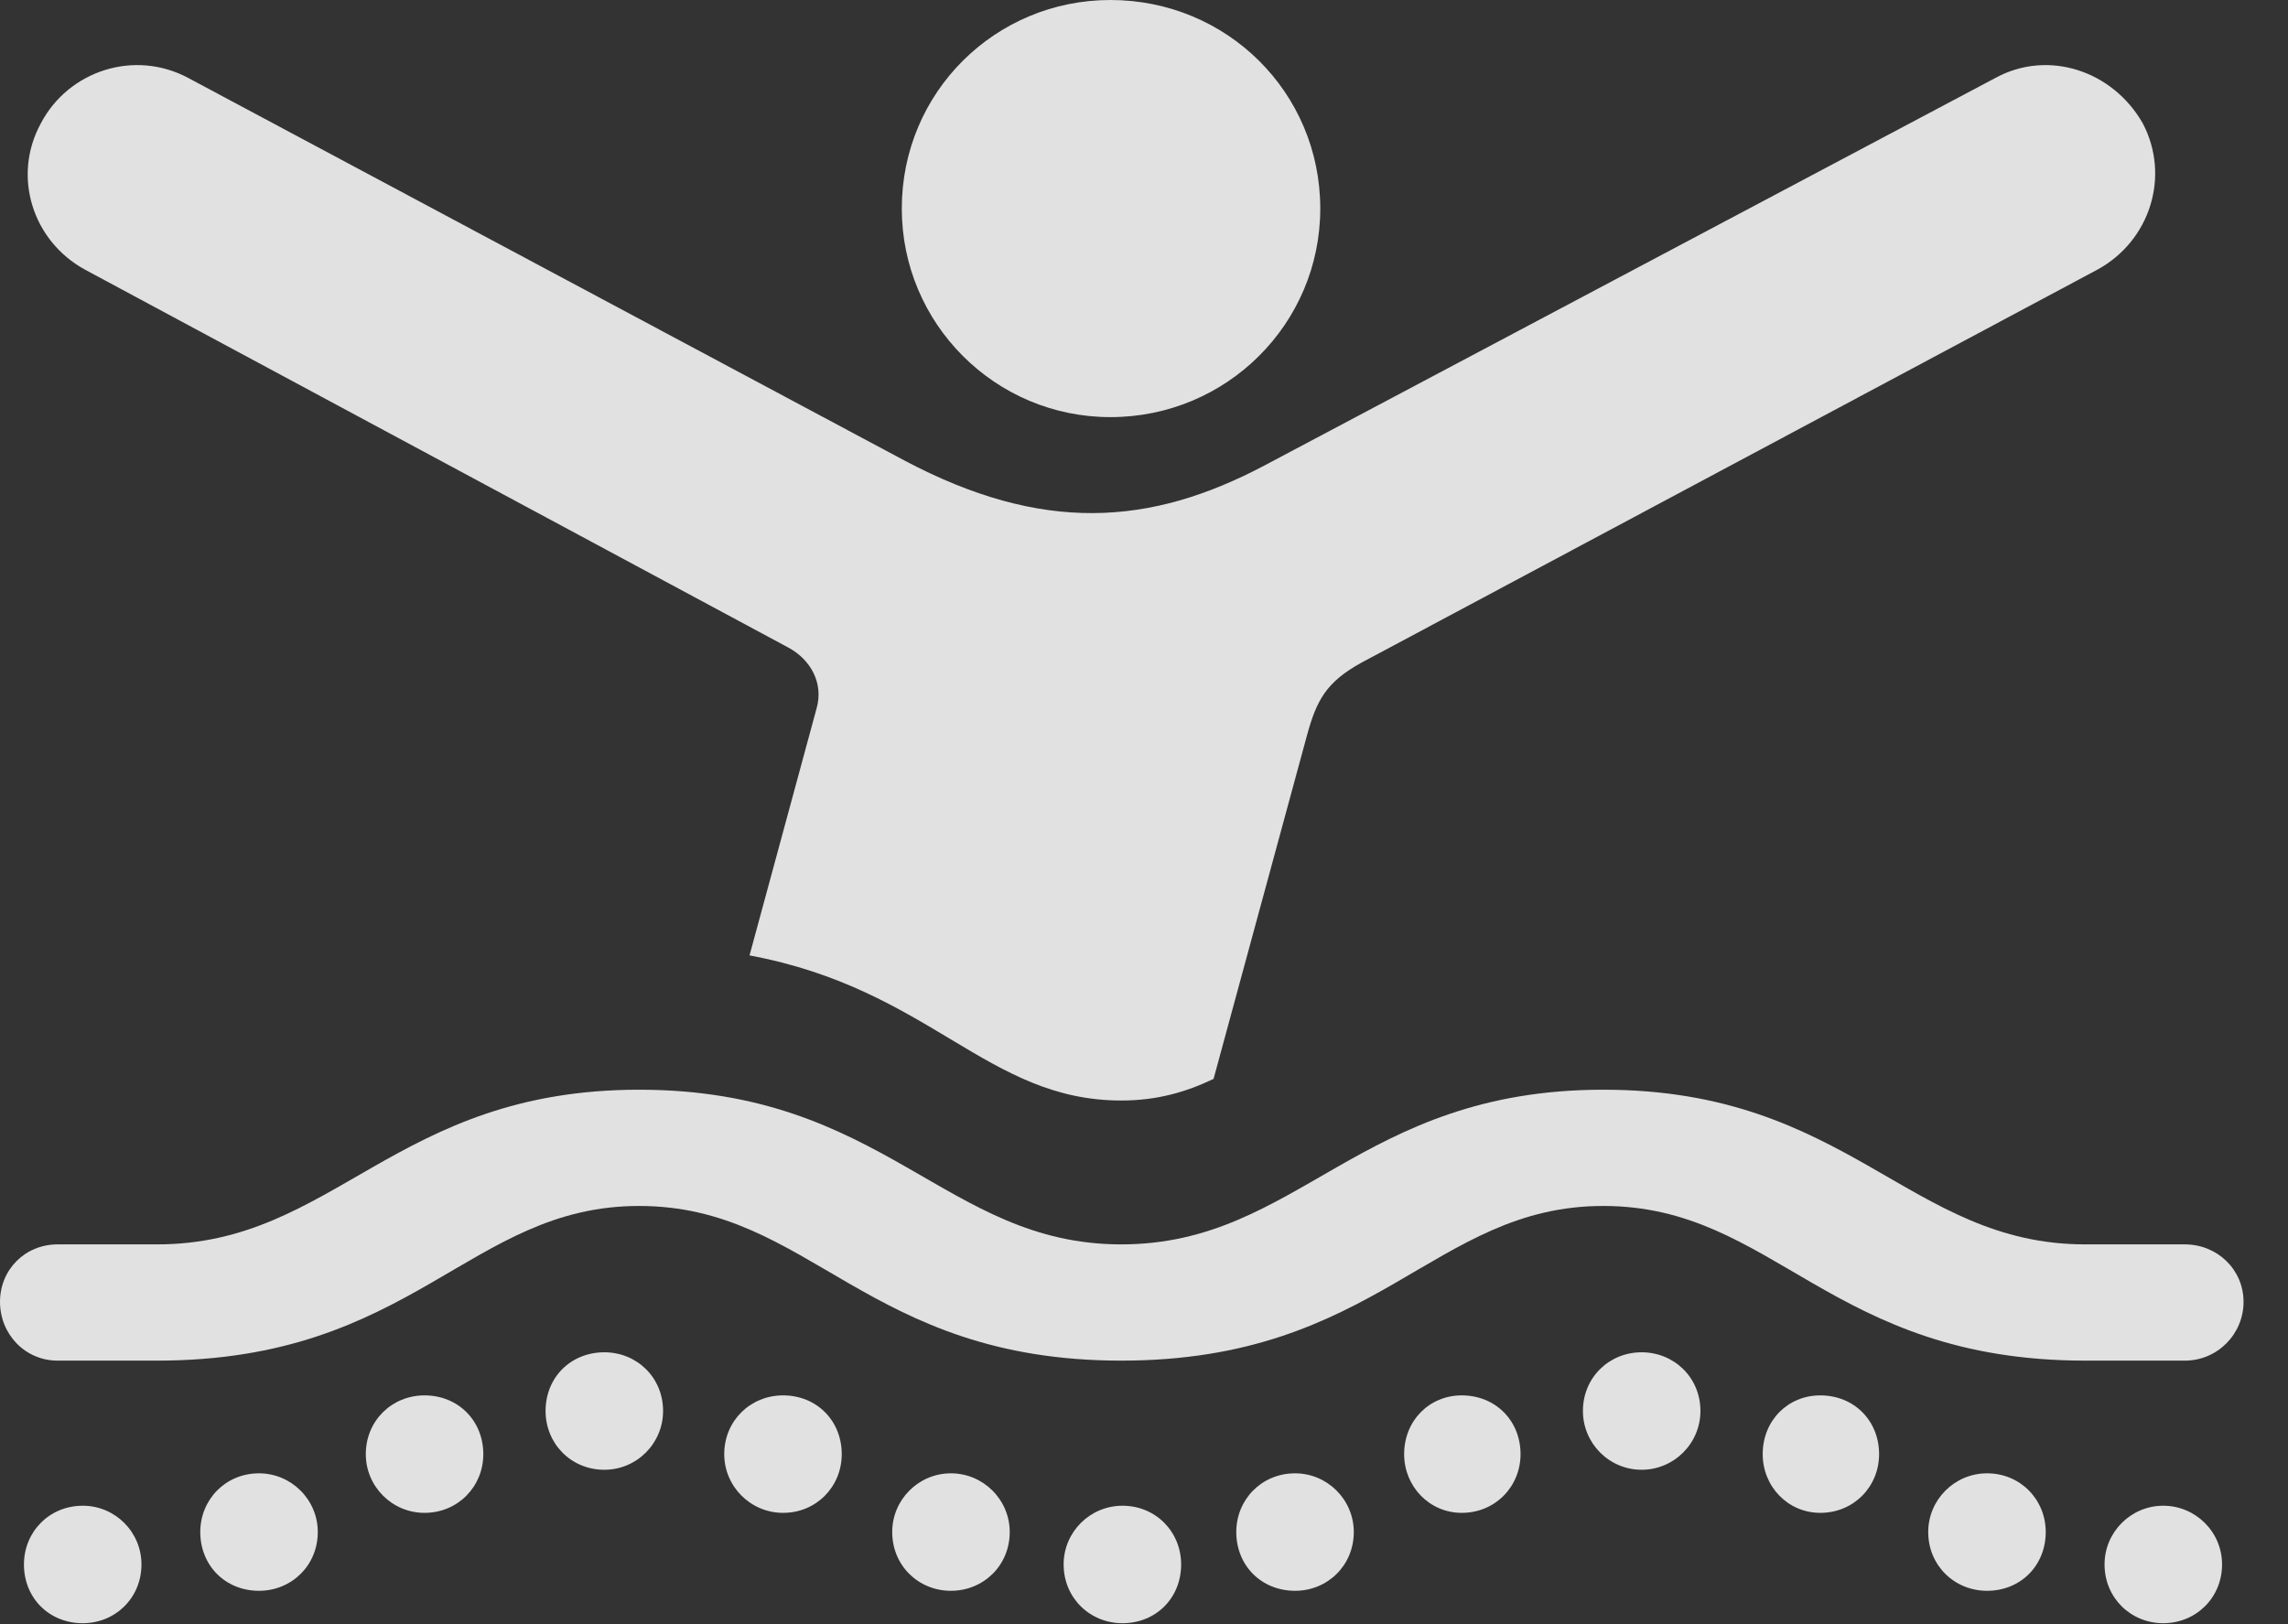 <?xml version="1.0" encoding="UTF-8"?>
<!--Generator: Apple Native CoreSVG 232.5-->
<!DOCTYPE svg
PUBLIC "-//W3C//DTD SVG 1.1//EN"
       "http://www.w3.org/Graphics/SVG/1.1/DTD/svg11.dtd">
<svg version="1.1" xmlns="http://www.w3.org/2000/svg" xmlns:xlink="http://www.w3.org/1999/xlink" width="18.633" height="13.232">
 <rect width="100%" height="100%" fill="#333333" stroke="none"/>
 <g>
  <rect height="13.232" opacity="0" width="18.633" x="0" y="0"/>
  <path d="M9.043 3.398C9.99 3.398 10.752 2.637 10.752 1.699C10.752 0.752 9.99 0 9.043 0C8.105 0 7.344 0.752 7.344 1.699C7.344 2.637 8.105 3.398 9.043 3.398ZM0.693 2.197L6.416 5.273C6.602 5.371 6.709 5.566 6.65 5.771L6.104 7.783C7.578 8.057 8.037 8.965 9.131 8.965C9.424 8.965 9.658 8.896 9.883 8.789L10.645 5.986C10.723 5.703 10.801 5.557 11.084 5.4L17.08 2.197C17.51 1.963 17.676 1.436 17.451 1.006C17.207 0.576 16.68 0.4 16.25 0.635L10.303 3.789C9.365 4.287 8.486 4.346 7.363 3.75L1.533 0.635C1.094 0.4 0.557 0.576 0.332 1.006C0.098 1.436 0.264 1.963 0.693 2.197ZM0.469 11.084L1.279 11.084C3.369 11.084 3.818 9.824 5.205 9.824C6.602 9.824 7.051 11.084 9.131 11.084C11.221 11.084 11.67 9.824 13.057 9.824C14.453 9.824 14.902 11.084 16.982 11.084L17.793 11.084C18.057 11.084 18.271 10.869 18.271 10.605C18.271 10.342 18.057 10.137 17.793 10.137L16.982 10.137C15.547 10.137 15.059 8.877 13.057 8.877C11.065 8.877 10.576 10.137 9.131 10.137C7.695 10.137 7.207 8.877 5.205 8.877C3.213 8.877 2.725 10.137 1.279 10.137L0.469 10.137C0.205 10.137 0 10.342 0 10.605C0 10.869 0.205 11.084 0.469 11.084ZM0.674 13.223C0.938 13.223 1.152 13.018 1.152 12.744C1.152 12.48 0.938 12.266 0.674 12.266C0.4 12.266 0.195 12.48 0.195 12.744C0.195 13.018 0.4 13.223 0.674 13.223ZM2.109 12.959C2.373 12.959 2.588 12.754 2.588 12.48C2.588 12.217 2.373 12.002 2.109 12.002C1.836 12.002 1.631 12.217 1.631 12.48C1.631 12.754 1.836 12.959 2.109 12.959ZM3.457 12.324C3.73 12.324 3.936 12.109 3.936 11.846C3.936 11.572 3.73 11.367 3.457 11.367C3.193 11.367 2.979 11.572 2.979 11.846C2.979 12.109 3.193 12.324 3.457 12.324ZM4.922 11.973C5.186 11.973 5.4 11.758 5.4 11.494C5.4 11.221 5.186 11.016 4.922 11.016C4.648 11.016 4.443 11.221 4.443 11.494C4.443 11.758 4.648 11.973 4.922 11.973ZM6.377 12.324C6.65 12.324 6.855 12.109 6.855 11.846C6.855 11.572 6.65 11.367 6.377 11.367C6.113 11.367 5.898 11.572 5.898 11.846C5.898 12.109 6.113 12.324 6.377 12.324ZM7.744 12.959C8.008 12.959 8.223 12.754 8.223 12.48C8.223 12.217 8.008 12.002 7.744 12.002C7.48 12.002 7.266 12.217 7.266 12.48C7.266 12.754 7.48 12.959 7.744 12.959ZM9.141 13.223C9.414 13.223 9.619 13.018 9.619 12.744C9.619 12.48 9.414 12.266 9.141 12.266C8.877 12.266 8.662 12.48 8.662 12.744C8.662 13.018 8.877 13.223 9.141 13.223ZM10.547 12.959C10.81 12.959 11.025 12.754 11.025 12.48C11.025 12.217 10.81 12.002 10.547 12.002C10.273 12.002 10.068 12.217 10.068 12.48C10.068 12.754 10.273 12.959 10.547 12.959ZM11.904 12.324C12.178 12.324 12.383 12.109 12.383 11.846C12.383 11.572 12.178 11.367 11.904 11.367C11.641 11.367 11.435 11.572 11.435 11.846C11.435 12.109 11.641 12.324 11.904 12.324ZM13.369 11.973C13.633 11.973 13.848 11.758 13.848 11.494C13.848 11.221 13.633 11.016 13.369 11.016C13.105 11.016 12.891 11.221 12.891 11.494C12.891 11.758 13.105 11.973 13.369 11.973ZM14.824 12.324C15.098 12.324 15.303 12.109 15.303 11.846C15.303 11.572 15.098 11.367 14.824 11.367C14.56 11.367 14.355 11.572 14.355 11.846C14.355 12.109 14.56 12.324 14.824 12.324ZM16.182 12.959C16.455 12.959 16.66 12.754 16.66 12.48C16.66 12.217 16.455 12.002 16.182 12.002C15.918 12.002 15.703 12.217 15.703 12.48C15.703 12.754 15.918 12.959 16.182 12.959ZM17.617 13.223C17.881 13.223 18.096 13.018 18.096 12.744C18.096 12.48 17.881 12.266 17.617 12.266C17.354 12.266 17.139 12.48 17.139 12.744C17.139 13.018 17.354 13.223 17.617 13.223Z" fill="#ffffff" fill-opacity="0.85"/>
 </g>
</svg>
